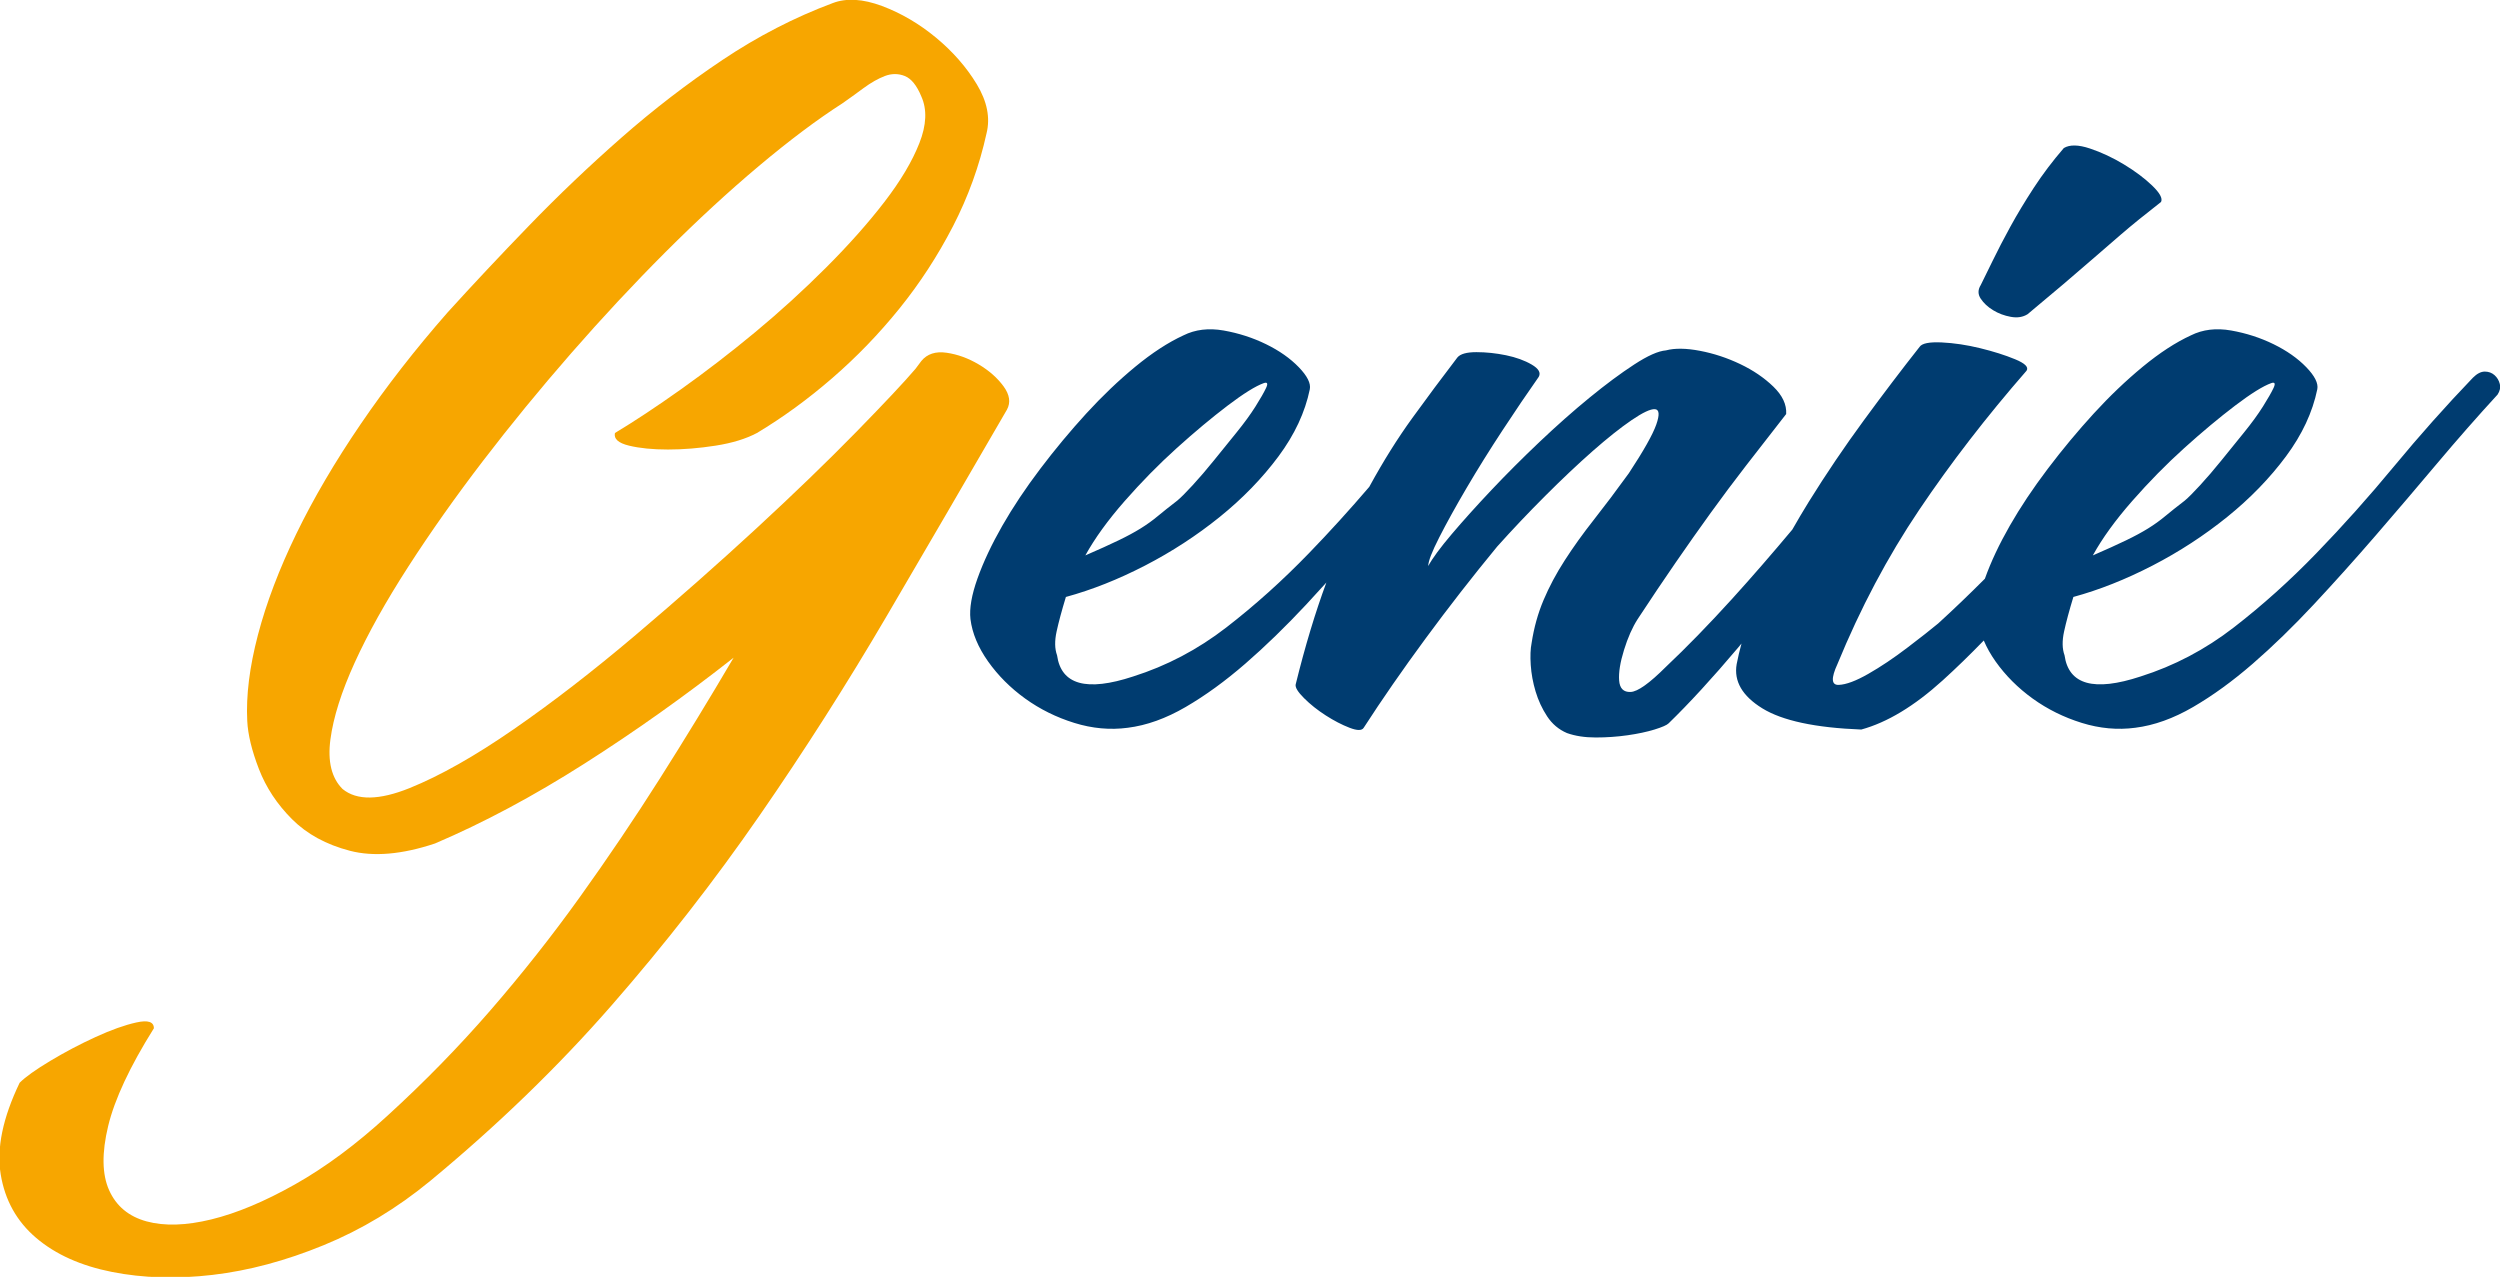<?xml version="1.0" encoding="UTF-8" standalone="no"?>
<!-- Created with Inkscape (http://www.inkscape.org/) -->

<svg
   xmlns:dc="http://purl.org/dc/elements/1.1/"
   xmlns:cc="http://creativecommons.org/ns#"
   xmlns:rdf="http://www.w3.org/1999/02/22-rdf-syntax-ns#"
   xmlns:svg="http://www.w3.org/2000/svg"
   xmlns="http://www.w3.org/2000/svg"
   xmlns:sodipodi="http://sodipodi.sourceforge.net/DTD/sodipodi-0.dtd"
   xmlns:inkscape="http://www.inkscape.org/namespaces/inkscape"
   width="86.875mm"
   height="44.371mm"
   viewBox="0 0 86.875 44.371"
   version="1.1"
   id="svg5241"
   inkscape:version="0.92+devel unknown"
   sodipodi:docname="genie_text.svg">
  <defs
     id="defs5235" />
  <sodipodi:namedview
     id="base"
     pagecolor="#ffffff"
     bordercolor="#666666"
     borderopacity="1.0"
     inkscape:pageopacity="0.0"
     inkscape:pageshadow="2"
     inkscape:zoom="0.35"
     inkscape:cx="-405.82713"
     inkscape:cy="-19.006913"
     inkscape:document-units="mm"
     inkscape:current-layer="layer1"
     inkscape:document-rotation="0"
     showgrid="false"
     inkscape:window-width="1920"
     inkscape:window-height="1043"
     inkscape:window-x="0"
     inkscape:window-y="0"
     inkscape:window-maximized="1" />
  <g
     inkscape:label="Livello 1"
     inkscape:groupmode="layer"
     id="layer1"
     transform="translate(-38.205,-99.434)">
    <g
       id="g388"
       transform="matrix(0.353,0,0,-0.353,107.466,110.214)">
      <path
         d="m 0,0 c 0.522,-0.319 1.102,-0.537 1.74,-0.652 0.638,-0.118 1.189,-0.031 1.654,0.26 1.391,1.161 2.566,2.145 3.523,2.958 0.957,0.812 1.884,1.61 2.783,2.393 0.9,0.783 1.871,1.623 2.915,2.522 1.044,0.899 2.349,1.958 3.915,3.176 0.174,0.348 -0.117,0.884 -0.87,1.61 -0.755,0.724 -1.682,1.421 -2.784,2.087 -1.103,0.667 -2.219,1.189 -3.35,1.567 C 8.396,16.298 7.539,16.313 6.96,15.964 5.857,14.688 4.872,13.383 4.002,12.05 3.132,10.714 2.362,9.439 1.696,8.222 1.029,7.003 0.449,5.886 -0.043,4.872 -0.537,3.856 -0.929,3.059 -1.218,2.479 -1.509,2.015 -1.509,1.565 -1.218,1.131 -0.929,0.696 -0.521,0.317 0,0"
         style="fill:#003c70;fill-opacity:1;fill-rule:nonzero;stroke:none"
         id="path390"
         inkscape:connector-curvature="0" />
    </g>
    <g
       id="g392"
       transform="matrix(0.353,0,0,-0.353,115.875,113.529)">
      <path
         d="M 0,0 C 1.566,1.188 2.754,1.928 3.567,2.218 3.915,2.334 3.987,2.174 3.785,1.739 3.581,1.305 3.232,0.695 2.741,-0.088 2.247,-0.871 1.623,-1.727 0.87,-2.654 0.116,-3.582 -0.624,-4.496 -1.349,-5.395 c -0.725,-0.9 -1.422,-1.71 -2.088,-2.435 -0.667,-0.727 -1.173,-1.233 -1.522,-1.524 -0.754,-0.58 -1.392,-1.086 -1.914,-1.521 -0.522,-0.436 -1.087,-0.842 -1.696,-1.219 -0.609,-0.377 -1.335,-0.769 -2.175,-1.174 -0.842,-0.406 -1.929,-0.9 -3.263,-1.479 0.927,1.682 2.219,3.466 3.872,5.351 1.653,1.884 3.363,3.624 5.133,5.22 C -3.233,-2.582 -1.565,-1.189 0,0 m -109.313,-9.396 c 1.653,1.884 3.363,3.624 5.133,5.22 1.769,1.594 3.437,2.987 5.002,4.176 1.567,1.188 2.754,1.928 3.568,2.218 0.347,0.116 0.42,-0.044 0.217,-0.479 -0.204,-0.434 -0.552,-1.044 -1.044,-1.827 -0.494,-0.783 -1.118,-1.639 -1.871,-2.566 -0.754,-0.928 -1.494,-1.842 -2.218,-2.741 -0.726,-0.9 -1.422,-1.71 -2.088,-2.435 -0.667,-0.727 -1.174,-1.233 -1.523,-1.524 -0.754,-0.58 -1.391,-1.086 -1.914,-1.521 -0.521,-0.436 -1.087,-0.842 -1.696,-1.219 -0.608,-0.377 -1.335,-0.769 -2.175,-1.174 -0.842,-0.406 -1.929,-0.9 -3.263,-1.479 0.927,1.682 2.219,3.466 3.872,5.351 M 26.057,2.131 C 25.97,2.479 25.796,2.769 25.535,3.001 25.273,3.232 24.954,3.35 24.578,3.35 24.2,3.35 23.809,3.145 23.403,2.74 c -2.669,-2.784 -5.25,-5.685 -7.743,-8.7 -2.494,-3.017 -5.046,-5.872 -7.656,-8.569 -2.609,-2.698 -5.321,-5.133 -8.134,-7.309 -2.814,-2.175 -5.873,-3.784 -9.179,-4.828 -4.583,-1.509 -7.077,-0.813 -7.482,2.088 -0.232,0.638 -0.247,1.421 -0.043,2.349 0.202,0.927 0.507,2.058 0.913,3.393 2.552,0.695 5.147,1.725 7.787,3.088 2.638,1.363 5.089,2.959 7.352,4.785 2.261,1.827 4.189,3.814 5.785,5.96 1.595,2.146 2.623,4.351 3.088,6.612 C 8.207,2.188 7.844,2.914 7.004,3.784 6.162,4.654 5.09,5.407 3.785,6.046 2.479,6.684 1.088,7.133 -0.392,7.395 -1.87,7.655 -3.19,7.495 -4.35,6.916 -5.858,6.221 -7.438,5.189 -9.091,3.828 c -1.653,-1.364 -3.263,-2.901 -4.829,-4.611 -1.565,-1.712 -3.074,-3.524 -4.523,-5.438 -1.45,-1.914 -2.698,-3.785 -3.742,-5.611 -1.044,-1.828 -1.855,-3.554 -2.436,-5.177 -0.004,-0.011 -0.006,-0.02 -0.01,-0.03 -1.559,-1.563 -3.094,-3.032 -4.6,-4.406 -0.697,-0.581 -1.712,-1.379 -3.045,-2.393 -1.335,-1.016 -2.611,-1.871 -3.828,-2.566 -1.218,-0.698 -2.191,-1.06 -2.916,-1.088 -0.725,-0.03 -0.769,0.652 -0.129,2.044 2.261,5.51 4.943,10.571 8.046,15.181 3.103,4.612 6.626,9.179 10.572,13.703 0.23,0.348 -0.146,0.724 -1.132,1.13 -0.986,0.407 -2.131,0.769 -3.437,1.088 -1.304,0.319 -2.566,0.508 -3.784,0.567 -1.218,0.056 -1.943,-0.088 -2.175,-0.436 -1.74,-2.205 -3.567,-4.611 -5.481,-7.221 -1.914,-2.61 -3.728,-5.293 -5.438,-8.047 -0.564,-0.91 -1.095,-1.817 -1.613,-2.722 -1.965,-2.346 -3.946,-4.637 -5.954,-6.849 -2.292,-2.522 -4.452,-4.741 -6.481,-6.655 -1.625,-1.625 -2.785,-2.451 -3.481,-2.479 -0.696,-0.031 -1.074,0.348 -1.131,1.13 -0.058,0.784 0.101,1.785 0.479,3.001 0.376,1.219 0.826,2.233 1.348,3.045 1.333,2.031 2.581,3.886 3.742,5.569 1.159,1.681 2.304,3.306 3.436,4.873 1.131,1.565 2.29,3.116 3.48,4.654 1.188,1.535 2.507,3.232 3.959,5.089 0.056,0.927 -0.364,1.827 -1.262,2.697 -0.9,0.87 -1.987,1.609 -3.263,2.218 -1.276,0.609 -2.596,1.045 -3.959,1.306 -1.363,0.26 -2.479,0.274 -3.348,0.044 -0.755,-0.059 -1.799,-0.523 -3.133,-1.393 -1.335,-0.87 -2.799,-1.957 -4.394,-3.262 -1.595,-1.305 -3.233,-2.756 -4.915,-4.35 -1.682,-1.597 -3.262,-3.176 -4.741,-4.742 -1.479,-1.566 -2.784,-3.017 -3.915,-4.35 -1.131,-1.335 -1.9,-2.379 -2.306,-3.132 0,0.463 0.362,1.406 1.088,2.828 0.724,1.42 1.623,3.045 2.696,4.871 1.074,1.827 2.248,3.711 3.524,5.655 1.275,1.943 2.465,3.699 3.567,5.264 0.232,0.405 0,0.812 -0.696,1.218 -0.695,0.405 -1.537,0.709 -2.522,0.914 -0.988,0.202 -1.958,0.305 -2.915,0.305 -0.958,0 -1.582,-0.175 -1.871,-0.523 -1.508,-1.972 -2.988,-3.958 -4.437,-5.96 -1.45,-2.001 -2.858,-4.249 -4.219,-6.742 -0.006,-0.012 -0.012,-0.023 -0.017,-0.033 -1.947,-2.274 -3.926,-4.453 -5.942,-6.535 -2.609,-2.698 -5.321,-5.133 -8.134,-7.309 -2.814,-2.175 -5.873,-3.784 -9.178,-4.828 -4.583,-1.509 -7.077,-0.813 -7.483,2.088 -0.232,0.638 -0.247,1.421 -0.043,2.349 0.202,0.927 0.507,2.058 0.913,3.393 2.552,0.695 5.147,1.725 7.787,3.088 2.638,1.363 5.089,2.959 7.352,4.785 2.262,1.827 4.189,3.814 5.785,5.96 1.595,2.146 2.623,4.351 3.088,6.612 0.116,0.579 -0.247,1.305 -1.087,2.175 -0.842,0.87 -1.914,1.623 -3.219,2.262 -1.305,0.638 -2.697,1.087 -4.176,1.349 -1.479,0.26 -2.799,0.1 -3.958,-0.479 -1.509,-0.695 -3.089,-1.727 -4.742,-3.088 -1.653,-1.364 -3.262,-2.901 -4.829,-4.611 -1.565,-1.712 -3.074,-3.524 -4.523,-5.438 -1.449,-1.914 -2.697,-3.785 -3.741,-5.611 -1.044,-1.828 -1.856,-3.554 -2.437,-5.177 -0.579,-1.624 -0.811,-2.958 -0.695,-4.003 0.174,-1.39 0.754,-2.783 1.739,-4.176 0.987,-1.391 2.205,-2.609 3.654,-3.653 1.451,-1.044 3.059,-1.843 4.83,-2.392 1.768,-0.551 3.523,-0.71 5.262,-0.479 1.856,0.232 3.755,0.913 5.699,2.044 1.943,1.131 3.9,2.553 5.872,4.264 1.971,1.71 3.972,3.654 6.003,5.828 0.659,0.707 1.318,1.436 1.977,2.16 -1.076,-2.91 -2.086,-6.238 -3.021,-10.033 -0.058,-0.291 0.216,-0.739 0.826,-1.348 0.609,-0.609 1.32,-1.176 2.132,-1.697 0.812,-0.522 1.595,-0.928 2.348,-1.218 0.753,-0.29 1.218,-0.29 1.392,0 1.798,2.784 3.828,5.712 6.091,8.787 2.261,3.073 4.61,6.09 7.046,9.048 1.508,1.682 3.088,3.35 4.742,5.002 1.653,1.653 3.204,3.117 4.654,4.395 1.449,1.274 2.726,2.29 3.828,3.044 1.102,0.752 1.871,1.116 2.306,1.087 0.434,-0.03 0.478,-0.536 0.131,-1.522 -0.349,-0.986 -1.248,-2.582 -2.698,-4.785 -1.217,-1.683 -2.364,-3.205 -3.436,-4.568 -1.074,-1.363 -2.031,-2.696 -2.871,-4.002 -0.842,-1.304 -1.537,-2.61 -2.088,-3.915 -0.552,-1.304 -0.944,-2.712 -1.175,-4.218 -0.116,-0.581 -0.145,-1.306 -0.087,-2.176 0.058,-0.869 0.218,-1.74 0.479,-2.61 0.26,-0.871 0.637,-1.683 1.13,-2.436 0.493,-0.755 1.145,-1.306 1.958,-1.653 0.812,-0.289 1.753,-0.435 2.828,-0.435 1.072,0 2.116,0.073 3.131,0.218 1.015,0.144 1.9,0.334 2.654,0.564 0.754,0.234 1.219,0.436 1.392,0.61 2.03,1.971 4.307,4.451 6.829,7.439 0.116,0.136 0.232,0.281 0.347,0.418 -0.187,-0.685 -0.35,-1.363 -0.477,-2.028 -0.29,-1.683 0.551,-3.132 2.522,-4.35 1.973,-1.218 5.22,-1.914 9.744,-2.089 2.552,0.698 5.22,2.307 8.004,4.829 1.339,1.213 2.692,2.529 4.057,3.937 0.289,-0.689 0.676,-1.377 1.163,-2.067 0.987,-1.391 2.205,-2.609 3.654,-3.653 1.45,-1.044 3.059,-1.843 4.829,-2.392 1.769,-0.551 3.524,-0.71 5.263,-0.479 1.855,0.232 3.755,0.913 5.699,2.044 1.943,1.131 3.9,2.553 5.872,4.264 1.971,1.71 3.972,3.654 6.003,5.828 2.029,2.176 4.06,4.437 6.09,6.787 2.03,2.349 4.046,4.711 6.047,7.09 2.001,2.378 3.987,4.639 5.959,6.786 0.231,0.349 0.305,0.696 0.218,1.044"
         style="fill:#003c70;fill-opacity:1;fill-rule:nonzero;stroke:none"
         id="path394"
         inkscape:connector-curvature="0" />
    </g>
    <g
       id="g396"
       transform="matrix(0.353,0,0,-0.353,71.101,111.692)">
      <path
         d="m 0,0 c 1.084,-0.159 2.138,-0.543 3.158,-1.149 1.022,-0.608 1.835,-1.326 2.443,-2.155 0.606,-0.83 0.717,-1.595 0.335,-2.298 -3.958,-6.832 -7.9,-13.597 -11.826,-20.299 -3.926,-6.703 -8.108,-13.263 -12.544,-19.678 -4.438,-6.416 -9.288,-12.641 -14.554,-18.673 -5.267,-6.032 -11.221,-11.792 -17.859,-17.283 -3.256,-2.681 -6.751,-4.788 -10.485,-6.32 -3.735,-1.533 -7.373,-2.505 -10.916,-2.921 -3.544,-0.414 -6.847,-0.319 -9.911,0.287 -3.065,0.607 -5.554,1.724 -7.469,3.351 -1.915,1.628 -3.079,3.72 -3.495,6.273 -0.414,2.553 0.208,5.553 1.867,9.001 0.574,0.574 1.58,1.293 3.017,2.154 1.435,0.861 2.92,1.645 4.453,2.346 1.531,0.703 2.872,1.182 4.02,1.436 1.15,0.256 1.725,0.065 1.725,-0.574 -2.361,-3.766 -3.862,-6.974 -4.501,-9.623 -0.637,-2.648 -0.605,-4.755 0.096,-6.32 0.703,-1.564 1.931,-2.585 3.686,-3.065 1.757,-0.478 3.879,-0.414 6.368,0.193 2.49,0.607 5.236,1.755 8.236,3.447 3,1.691 6.031,3.941 9.095,6.75 3.639,3.32 7.023,6.783 10.151,10.389 3.127,3.608 6.063,7.326 8.808,11.156 2.745,3.83 5.364,7.709 7.854,11.635 2.489,3.925 4.914,7.899 7.276,11.92 -4.787,-3.766 -9.687,-7.246 -14.698,-10.436 -5.012,-3.191 -9.91,-5.809 -14.698,-7.852 -3.256,-1.086 -6.05,-1.324 -8.379,-0.718 -2.331,0.607 -4.23,1.644 -5.697,3.111 -1.468,1.47 -2.552,3.113 -3.256,4.932 -0.702,1.819 -1.085,3.399 -1.15,4.74 -0.127,2.489 0.225,5.314 1.054,8.474 0.831,3.16 2.091,6.479 3.782,9.959 1.691,3.479 3.798,7.069 6.321,10.772 2.521,3.701 5.377,7.373 8.569,11.012 2.49,2.744 5.171,5.601 8.044,8.57 2.872,2.969 5.89,5.841 9.05,8.617 3.159,2.777 6.477,5.33 9.958,7.661 3.478,2.329 7.1,4.198 10.867,5.603 1.341,0.51 2.953,0.414 4.836,-0.288 1.882,-0.703 3.653,-1.741 5.315,-3.113 1.658,-1.373 3,-2.905 4.021,-4.595 C 3.988,24.736 4.309,23.125 3.925,21.593 3.222,18.399 2.12,15.353 0.622,12.448 -0.88,9.543 -2.634,6.847 -4.645,4.356 c -2.011,-2.489 -4.213,-4.771 -6.607,-6.845 -2.394,-2.076 -4.869,-3.879 -7.422,-5.41 -1.086,-0.575 -2.44,-0.991 -4.069,-1.246 -1.627,-0.255 -3.193,-0.382 -4.692,-0.382 -1.501,0 -2.777,0.127 -3.831,0.382 -1.052,0.255 -1.516,0.671 -1.387,1.246 1.915,1.148 4.085,2.585 6.511,4.308 2.425,1.724 4.85,3.591 7.277,5.602 2.426,2.011 4.755,4.133 6.991,6.368 2.233,2.233 4.148,4.388 5.745,6.464 1.595,2.072 2.744,4.005 3.446,5.793 0.703,1.785 0.767,3.318 0.192,4.595 -0.447,1.084 -0.989,1.755 -1.627,2.012 -0.64,0.254 -1.293,0.254 -1.964,0 -0.67,-0.257 -1.372,-0.656 -2.106,-1.197 -0.735,-0.543 -1.421,-1.039 -2.059,-1.484 -2.489,-1.597 -5.234,-3.657 -8.234,-6.177 -3.002,-2.523 -6.067,-5.347 -9.194,-8.474 -3.128,-3.129 -6.223,-6.449 -9.287,-9.959 -3.064,-3.512 -5.954,-7.038 -8.667,-10.581 -2.714,-3.543 -5.171,-7.022 -7.373,-10.436 -2.202,-3.416 -3.959,-6.56 -5.267,-9.433 -1.309,-2.872 -2.105,-5.396 -2.393,-7.565 -0.287,-2.17 0.11,-3.798 1.197,-4.883 1.403,-1.15 3.607,-1.116 6.608,0.095 2.999,1.213 6.415,3.144 10.245,5.793 3.831,2.649 7.835,5.746 12.017,9.289 4.18,3.543 8.139,7.038 11.874,10.485 3.734,3.447 7.005,6.607 9.815,9.48 2.808,2.872 4.755,4.946 5.842,6.225 l 0.573,0.766 C -1.916,-0.112 -1.087,0.159 0,0"
         style="fill:#f7a600;fill-opacity:1;fill-rule:nonzero;stroke:none"
         id="path398"
         inkscape:connector-curvature="0" />
    </g>
  </g>
</svg>
